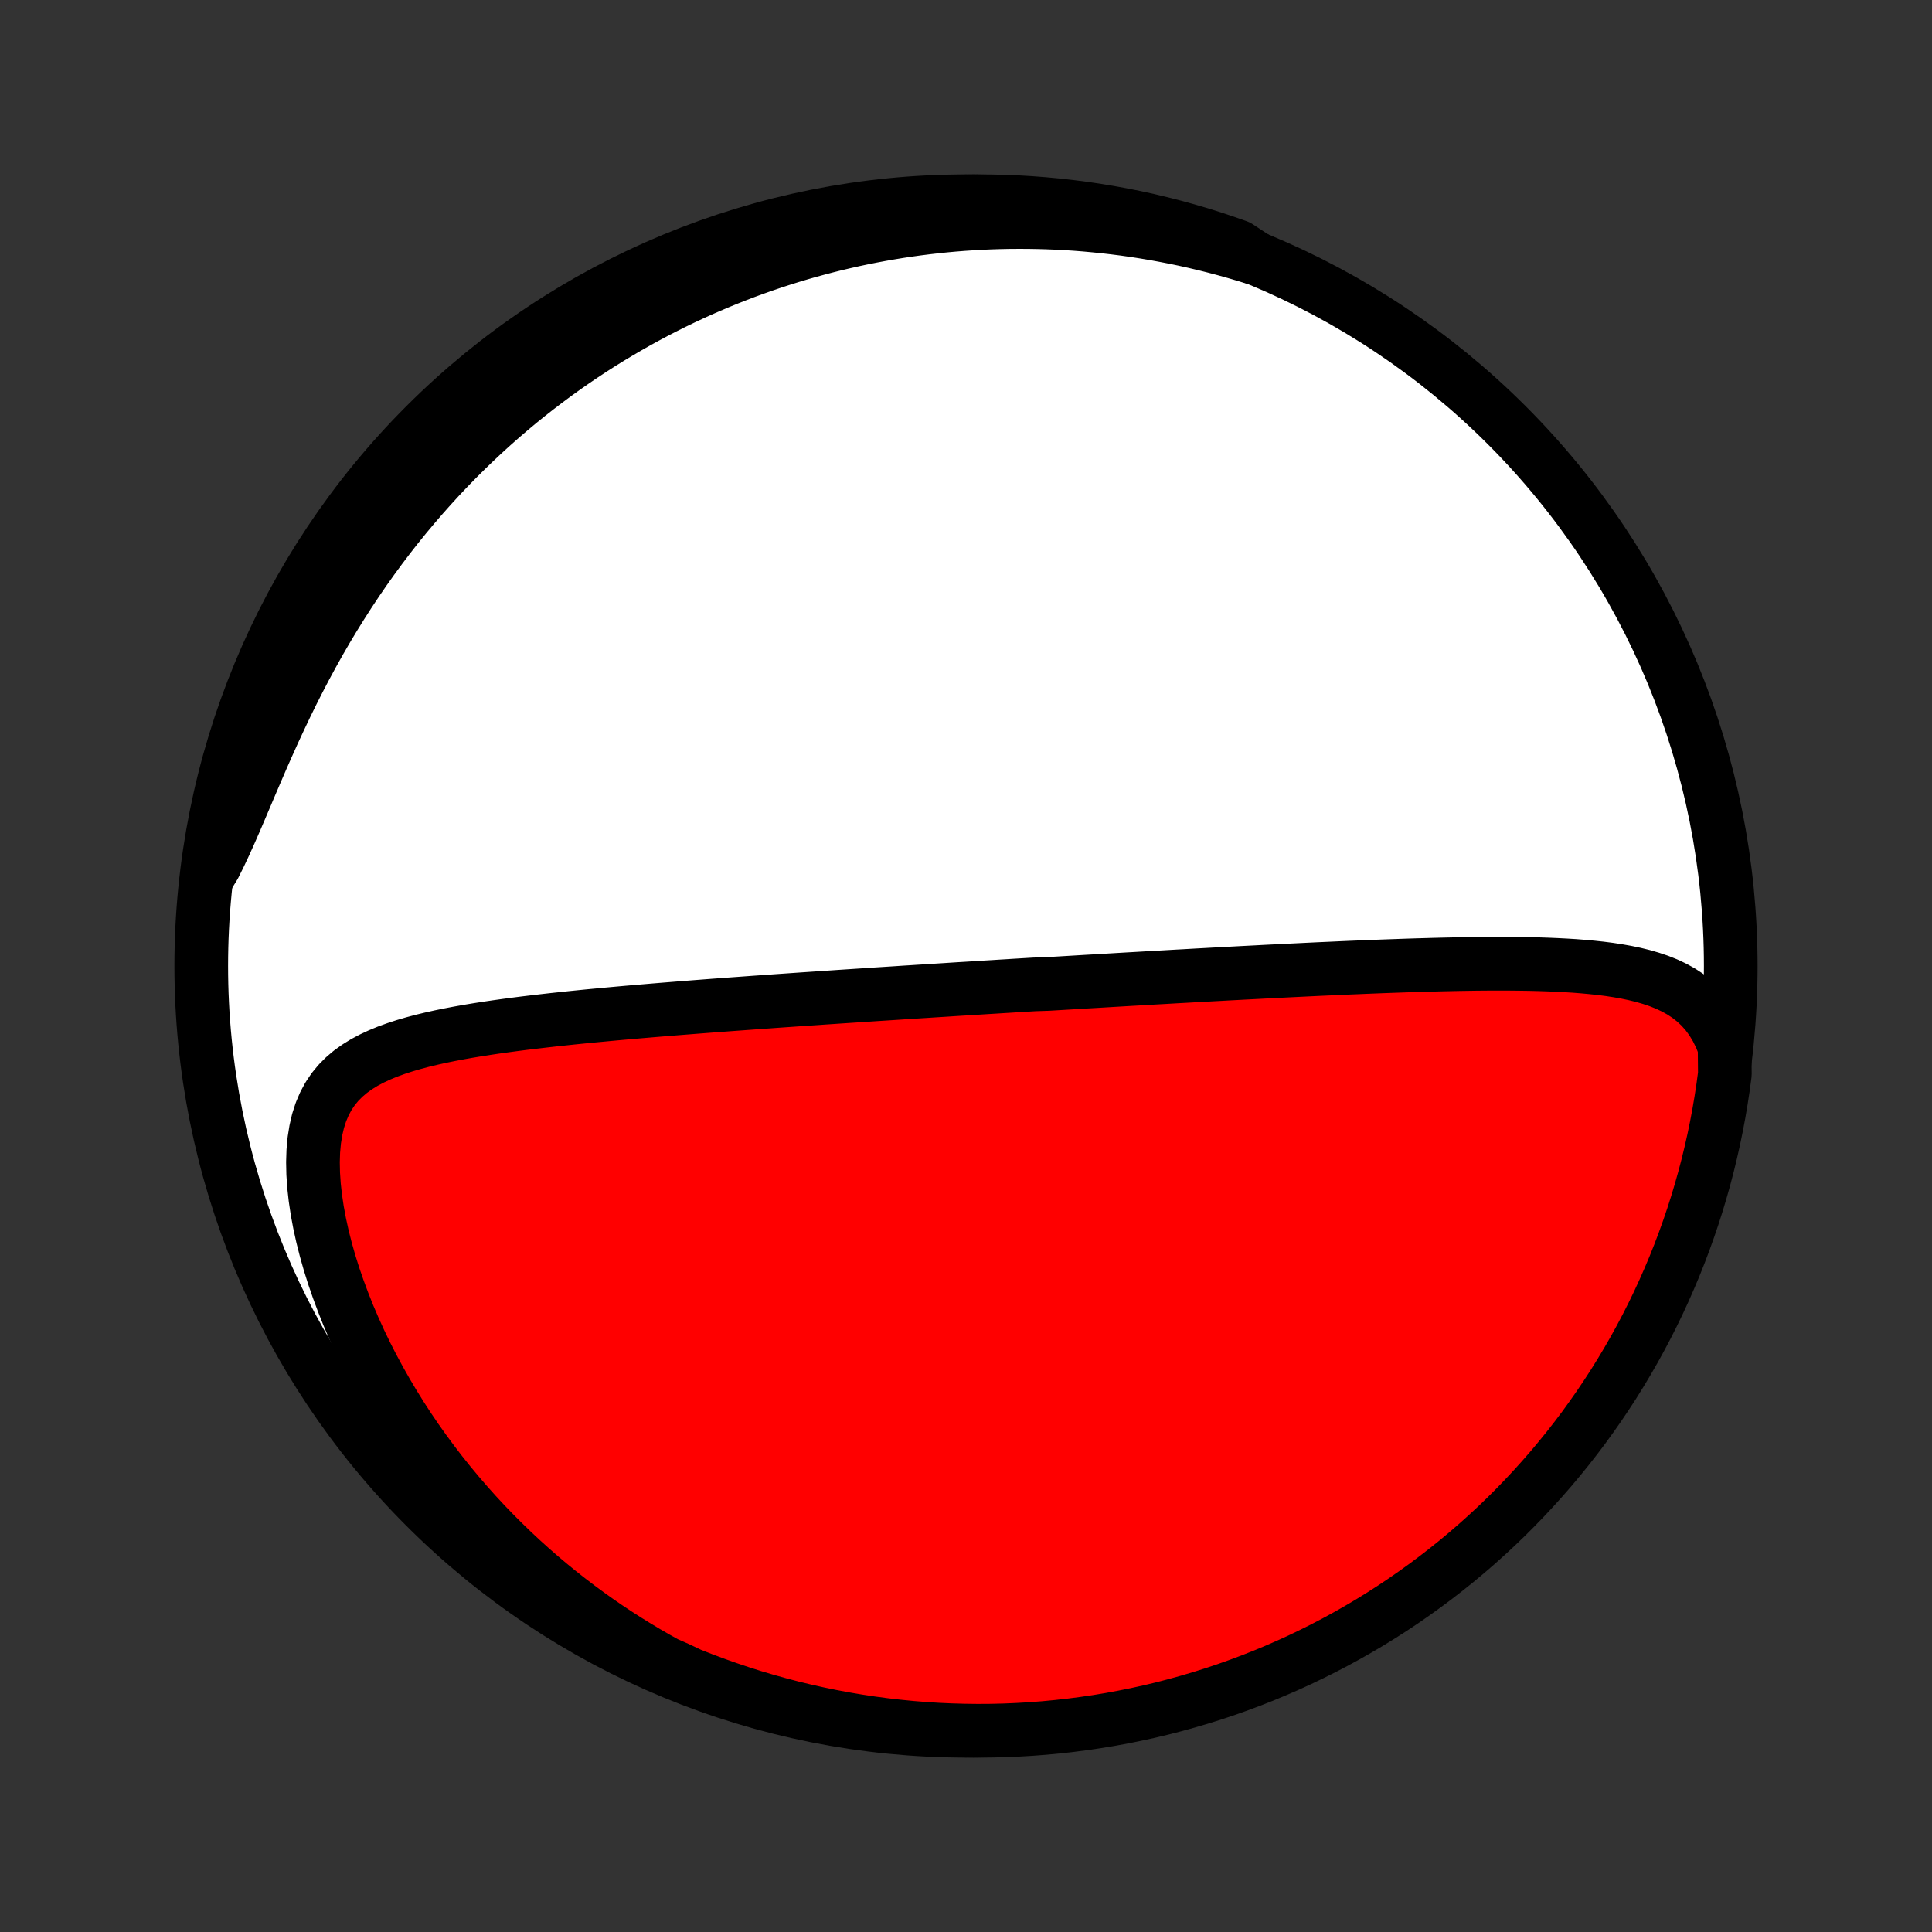 <?xml version="1.0" encoding="utf-8" standalone="no"?>
<!DOCTYPE svg PUBLIC "-//W3C//DTD SVG 1.1//EN"
  "http://www.w3.org/Graphics/SVG/1.1/DTD/svg11.dtd">
<!-- Created with matplotlib (http://matplotlib.org/) -->
<svg height="72pt" version="1.1" viewBox="0 0 72 72" width="72pt" xmlns="http://www.w3.org/2000/svg" xmlns:xlink="http://www.w3.org/1999/xlink">
 <rect x="0" y="0" width="72" height="72" fill="#333333" stroke="none"/>
 <defs>
  <style type="text/css">
*{stroke-linecap:butt;stroke-linejoin:round;}
  </style>
 </defs>
 <g id="figure_1">
  <g id="patch_1">
   <path d="
M0 72
L72 72
L72 0
L0 0
z
" style="fill:none;"/>
  </g>
  <g id="axes_1">
   <g id="PatchCollection_1">
    <defs>
     <path d="
M36 -7.5
C43.558 -7.5 50.808 -10.503 56.153 -15.848
C61.497 -21.192 64.5 -28.442 64.5 -36
C64.5 -43.558 61.497 -50.808 56.153 -56.153
C50.808 -61.497 43.558 -64.5 36 -64.5
C28.442 -64.5 21.192 -61.497 15.848 -56.153
C10.503 -50.808 7.5 -43.558 7.5 -36
C7.5 -28.442 10.503 -21.192 15.848 -15.848
C21.192 -10.503 28.442 -7.5 36 -7.5
z
" id="C0_0_a811fe30f3"/>
     <path d="
M64.271 -32.989
L64.132 -33.344
L63.972 -33.67
L63.793 -33.967
L63.596 -34.235
L63.382 -34.476
L63.152 -34.69
L62.909 -34.881
L62.653 -35.049
L62.386 -35.197
L62.109 -35.327
L61.823 -35.441
L61.529 -35.54
L61.229 -35.627
L60.922 -35.702
L60.611 -35.767
L60.294 -35.823
L59.975 -35.872
L59.652 -35.913
L59.326 -35.948
L58.999 -35.978
L58.669 -36.004
L58.339 -36.024
L58.007 -36.041
L57.675 -36.055
L57.342 -36.066
L57.01 -36.074
L56.677 -36.079
L56.345 -36.083
L56.014 -36.084
L55.684 -36.084
L55.354 -36.083
L55.026 -36.08
L54.699 -36.075
L54.374 -36.07
L54.05 -36.063
L53.727 -36.056
L53.407 -36.048
L53.088 -36.039
L52.771 -36.03
L52.456 -36.02
L52.143 -36.009
L51.831 -35.998
L51.522 -35.987
L51.215 -35.975
L50.91 -35.963
L50.607 -35.95
L50.306 -35.938
L50.007 -35.925
L49.71 -35.911
L49.415 -35.898
L49.122 -35.885
L48.831 -35.871
L48.542 -35.857
L48.255 -35.843
L47.969 -35.829
L47.686 -35.815
L47.404 -35.801
L47.124 -35.787
L46.846 -35.772
L46.57 -35.758
L46.295 -35.744
L46.022 -35.729
L45.75 -35.715
L45.48 -35.7
L45.212 -35.686
L44.944 -35.671
L44.678 -35.657
L44.414 -35.642
L44.15 -35.627
L43.888 -35.613
L43.627 -35.598
L43.367 -35.583
L43.108 -35.569
L42.85 -35.554
L42.593 -35.539
L42.336 -35.524
L42.081 -35.51
L41.826 -35.495
L41.572 -35.48
L41.318 -35.465
L41.065 -35.45
L40.813 -35.435
L40.561 -35.421
L40.309 -35.406
L40.058 -35.391
L39.807 -35.376
L39.556 -35.361
L39.305 -35.346
L39.054 -35.331
L38.553 -35.315
L38.302 -35.3
L38.051 -35.285
L37.8 -35.27
L37.549 -35.254
L37.297 -35.239
L37.045 -35.223
L36.792 -35.208
L36.539 -35.192
L36.286 -35.176
L36.031 -35.16
L35.776 -35.145
L35.521 -35.129
L35.264 -35.112
L35.007 -35.096
L34.748 -35.08
L34.489 -35.063
L34.228 -35.047
L33.967 -35.03
L33.704 -35.014
L33.44 -34.996
L33.175 -34.979
L32.908 -34.962
L32.64 -34.945
L32.371 -34.927
L32.1 -34.909
L31.827 -34.891
L31.553 -34.873
L31.277 -34.855
L30.999 -34.836
L30.719 -34.818
L30.438 -34.798
L30.154 -34.779
L29.869 -34.76
L29.581 -34.74
L29.292 -34.72
L29 -34.7
L28.706 -34.679
L28.41 -34.658
L28.112 -34.637
L27.812 -34.615
L27.509 -34.593
L27.203 -34.571
L26.896 -34.548
L26.586 -34.525
L26.273 -34.501
L25.959 -34.477
L25.641 -34.452
L25.322 -34.427
L24.999 -34.401
L24.675 -34.375
L24.348 -34.348
L24.018 -34.32
L23.687 -34.292
L23.353 -34.263
L23.017 -34.233
L22.678 -34.202
L22.338 -34.17
L21.996 -34.138
L21.652 -34.104
L21.306 -34.069
L20.958 -34.032
L20.61 -33.995
L20.259 -33.955
L19.908 -33.914
L19.556 -33.872
L19.204 -33.827
L18.852 -33.78
L18.499 -33.731
L18.147 -33.679
L17.796 -33.624
L17.445 -33.566
L17.097 -33.504
L16.751 -33.438
L16.408 -33.368
L16.068 -33.292
L15.732 -33.211
L15.402 -33.123
L15.077 -33.028
L14.759 -32.924
L14.449 -32.812
L14.148 -32.688
L13.858 -32.553
L13.579 -32.405
L13.315 -32.242
L13.064 -32.063
L12.831 -31.866
L12.615 -31.649
L12.419 -31.411
L12.244 -31.151
L12.091 -30.867
L11.961 -30.561
L11.854 -30.23
L11.772 -29.877
L11.712 -29.502
L11.676 -29.106
L11.663 -28.691
L11.672 -28.26
L11.702 -27.813
L11.753 -27.355
L11.823 -26.885
L11.912 -26.408
L12.018 -25.924
L12.142 -25.435
L12.281 -24.944
L12.436 -24.45
L12.606 -23.957
L12.789 -23.465
L12.984 -22.975
L13.193 -22.488
L13.412 -22.005
L13.643 -21.527
L13.884 -21.055
L14.136 -20.588
L14.396 -20.128
L14.665 -19.675
L14.942 -19.229
L15.226 -18.791
L15.518 -18.361
L15.817 -17.94
L16.122 -17.527
L16.432 -17.122
L16.748 -16.727
L17.069 -16.34
L17.395 -15.962
L17.724 -15.593
L18.058 -15.233
L18.396 -14.882
L18.737 -14.54
L19.08 -14.207
L19.427 -13.882
L19.776 -13.567
L20.127 -13.26
L20.481 -12.962
L20.836 -12.672
L21.193 -12.391
L21.551 -12.118
L21.911 -11.853
L22.271 -11.596
L22.633 -11.347
L22.996 -11.106
L23.359 -10.873
L23.723 -10.648
L24.087 -10.429
L24.452 -10.218
L24.817 -10.015
L25.265 -9.818
L25.727 -9.599
L26.193 -9.416
L26.661 -9.241
L27.133 -9.074
L27.607 -8.915
L28.083 -8.764
L28.562 -8.622
L29.044 -8.488
L29.527 -8.362
L30.012 -8.245
L30.5 -8.136
L30.988 -8.036
L31.479 -7.944
L31.971 -7.861
L32.464 -7.786
L32.958 -7.72
L33.453 -7.663
L33.948 -7.614
L34.445 -7.574
L34.942 -7.542
L35.439 -7.52
L35.936 -7.506
L36.434 -7.5
L36.931 -7.503
L37.428 -7.515
L37.925 -7.536
L38.42 -7.565
L38.916 -7.603
L39.41 -7.65
L39.903 -7.705
L40.395 -7.769
L40.886 -7.841
L41.376 -7.922
L41.863 -8.012
L42.349 -8.11
L42.833 -8.216
L43.315 -8.331
L43.794 -8.455
L44.272 -8.587
L44.746 -8.727
L45.218 -8.875
L45.688 -9.032
L46.154 -9.197
L46.617 -9.37
L47.077 -9.551
L47.534 -9.741
L47.987 -9.938
L48.436 -10.143
L48.882 -10.357
L49.324 -10.578
L49.761 -10.806
L50.195 -11.043
L50.624 -11.287
L51.049 -11.538
L51.469 -11.797
L51.884 -12.063
L52.295 -12.337
L52.7 -12.618
L53.101 -12.906
L53.496 -13.201
L53.886 -13.503
L54.271 -13.811
L54.65 -14.127
L55.023 -14.449
L55.39 -14.778
L55.752 -15.113
L56.108 -15.455
L56.457 -15.803
L56.8 -16.157
L57.137 -16.517
L57.467 -16.883
L57.791 -17.254
L58.108 -17.632
L58.419 -18.015
L58.723 -18.404
L59.02 -18.797
L59.309 -19.197
L59.592 -19.601
L59.867 -20.01
L60.136 -20.424
L60.396 -20.843
L60.65 -21.267
L60.896 -21.695
L61.134 -22.127
L61.365 -22.564
L61.588 -23.005
L61.803 -23.449
L62.01 -23.898
L62.209 -24.35
L62.401 -24.806
L62.584 -25.265
L62.759 -25.727
L62.926 -26.193
L63.085 -26.661
L63.236 -27.133
L63.378 -27.607
L63.512 -28.083
L63.638 -28.562
L63.755 -29.044
L63.864 -29.527
L63.964 -30.012
L64.056 -30.5
L64.139 -30.988
L64.214 -31.479
L64.28 -31.971
z
" id="C0_1_59dc59b702"/>
     <path d="
M46.814 -62.364
L46.424 -62.485
L46.036 -62.599
L45.65 -62.707
L45.266 -62.809
L44.884 -62.904
L44.504 -62.994
L44.126 -63.078
L43.75 -63.156
L43.376 -63.228
L43.003 -63.296
L42.633 -63.358
L42.264 -63.415
L41.897 -63.467
L41.532 -63.513
L41.168 -63.555
L40.806 -63.592
L40.446 -63.625
L40.087 -63.653
L39.73 -63.676
L39.374 -63.695
L39.019 -63.709
L38.666 -63.719
L38.315 -63.725
L37.964 -63.726
L37.615 -63.724
L37.267 -63.717
L36.92 -63.706
L36.574 -63.691
L36.229 -63.671
L35.885 -63.648
L35.542 -63.621
L35.2 -63.59
L34.858 -63.554
L34.518 -63.515
L34.178 -63.472
L33.838 -63.425
L33.499 -63.374
L33.161 -63.318
L32.823 -63.259
L32.486 -63.196
L32.149 -63.129
L31.813 -63.058
L31.476 -62.982
L31.14 -62.903
L30.805 -62.819
L30.469 -62.731
L30.133 -62.639
L29.798 -62.543
L29.462 -62.442
L29.127 -62.337
L28.792 -62.228
L28.456 -62.114
L28.121 -61.995
L27.785 -61.872
L27.45 -61.744
L27.114 -61.611
L26.778 -61.474
L26.442 -61.331
L26.105 -61.184
L25.769 -61.031
L25.432 -60.873
L25.095 -60.71
L24.758 -60.541
L24.42 -60.367
L24.083 -60.187
L23.745 -60.002
L23.407 -59.81
L23.069 -59.612
L22.731 -59.409
L22.392 -59.199
L22.054 -58.983
L21.716 -58.76
L21.378 -58.531
L21.04 -58.295
L20.702 -58.052
L20.365 -57.802
L20.028 -57.545
L19.691 -57.281
L19.355 -57.01
L19.02 -56.73
L18.686 -56.444
L18.352 -56.149
L18.02 -55.847
L17.689 -55.537
L17.359 -55.218
L17.031 -54.892
L16.704 -54.557
L16.38 -54.214
L16.058 -53.863
L15.738 -53.503
L15.421 -53.135
L15.107 -52.759
L14.795 -52.374
L14.487 -51.98
L14.183 -51.579
L13.882 -51.169
L13.585 -50.751
L13.293 -50.326
L13.005 -49.892
L12.723 -49.452
L12.445 -49.004
L12.172 -48.549
L11.905 -48.088
L11.644 -47.621
L11.388 -47.149
L11.139 -46.672
L10.895 -46.191
L10.658 -45.708
L10.427 -45.221
L10.201 -44.734
L9.982 -44.247
L9.767 -43.761
L9.559 -43.279
L9.354 -42.8
L9.154 -42.328
L8.957 -41.864
L8.763 -41.411
L8.57 -40.97
L8.378 -40.544
L8.185 -40.134
L7.991 -39.743
L7.765 -39.373
L7.837 -39.878
L7.918 -40.37
L8.007 -40.861
L8.104 -41.35
L8.21 -41.838
L8.325 -42.324
L8.448 -42.808
L8.579 -43.29
L8.719 -43.77
L8.867 -44.247
L9.024 -44.722
L9.188 -45.194
L9.361 -45.663
L9.542 -46.13
L9.731 -46.593
L9.928 -47.053
L10.133 -47.51
L10.345 -47.963
L10.566 -48.413
L10.794 -48.859
L11.03 -49.301
L11.274 -49.739
L11.525 -50.172
L11.783 -50.602
L12.049 -51.027
L12.322 -51.447
L12.603 -51.863
L12.89 -52.273
L13.185 -52.679
L13.487 -53.08
L13.795 -53.476
L14.11 -53.866
L14.432 -54.251
L14.761 -54.63
L15.095 -55.004
L15.437 -55.371
L15.784 -55.733
L16.138 -56.089
L16.498 -56.439
L16.863 -56.782
L17.235 -57.12
L17.612 -57.45
L17.995 -57.775
L18.383 -58.092
L18.777 -58.403
L19.176 -58.707
L19.58 -59.004
L19.989 -59.294
L20.403 -59.577
L20.821 -59.853
L21.245 -60.122
L21.672 -60.383
L22.105 -60.637
L22.541 -60.883
L22.982 -61.122
L23.426 -61.353
L23.874 -61.576
L24.326 -61.792
L24.782 -61.999
L25.241 -62.199
L25.703 -62.391
L26.168 -62.575
L26.637 -62.751
L27.108 -62.918
L27.582 -63.077
L28.058 -63.228
L28.537 -63.371
L29.018 -63.506
L29.502 -63.632
L29.987 -63.749
L30.474 -63.858
L30.963 -63.959
L31.453 -64.051
L31.945 -64.135
L32.438 -64.21
L32.932 -64.276
L33.427 -64.334
L33.922 -64.384
L34.419 -64.424
L34.916 -64.456
L35.413 -64.479
L35.91 -64.494
L36.408 -64.5
L36.905 -64.497
L37.402 -64.486
L37.899 -64.466
L38.395 -64.437
L38.89 -64.399
L39.384 -64.353
L39.878 -64.298
L40.37 -64.235
L40.861 -64.163
L41.35 -64.082
L41.838 -63.993
L42.324 -63.896
L42.808 -63.79
L43.29 -63.675
L43.77 -63.552
L44.247 -63.42
L44.722 -63.281
L45.194 -63.133
L45.663 -62.976
L46.13 -62.812
z
" id="C0_2_bc81b0c6c2"/>
    </defs>
    <g clip-path="url(#p1bffca34e9)">
     <use style="fill:#ffffff;stroke:#000000;stroke-width:2.0;" x="0.0" xlink:href="#C0_0_a811fe30f3" y="72.0"/>
    </g>
    <g clip-path="url(#p1bffca34e9)">
     <use style="fill:#ff0000;stroke:#000000;stroke-width:2.0;" x="0.0" xlink:href="#C0_1_59dc59b702" y="72.0"/>
    </g>
    <g clip-path="url(#p1bffca34e9)">
     <use style="fill:#ff0000;stroke:#000000;stroke-width:2.0;" x="0.0" xlink:href="#C0_2_bc81b0c6c2" y="72.0"/>
    </g>
   </g>
  </g>
 </g>
 <defs>
  <clipPath id="p1bffca34e9">
   <rect height="72.0" width="72.0" x="0.0" y="0.0"/>
  </clipPath>
 </defs>
</svg>
